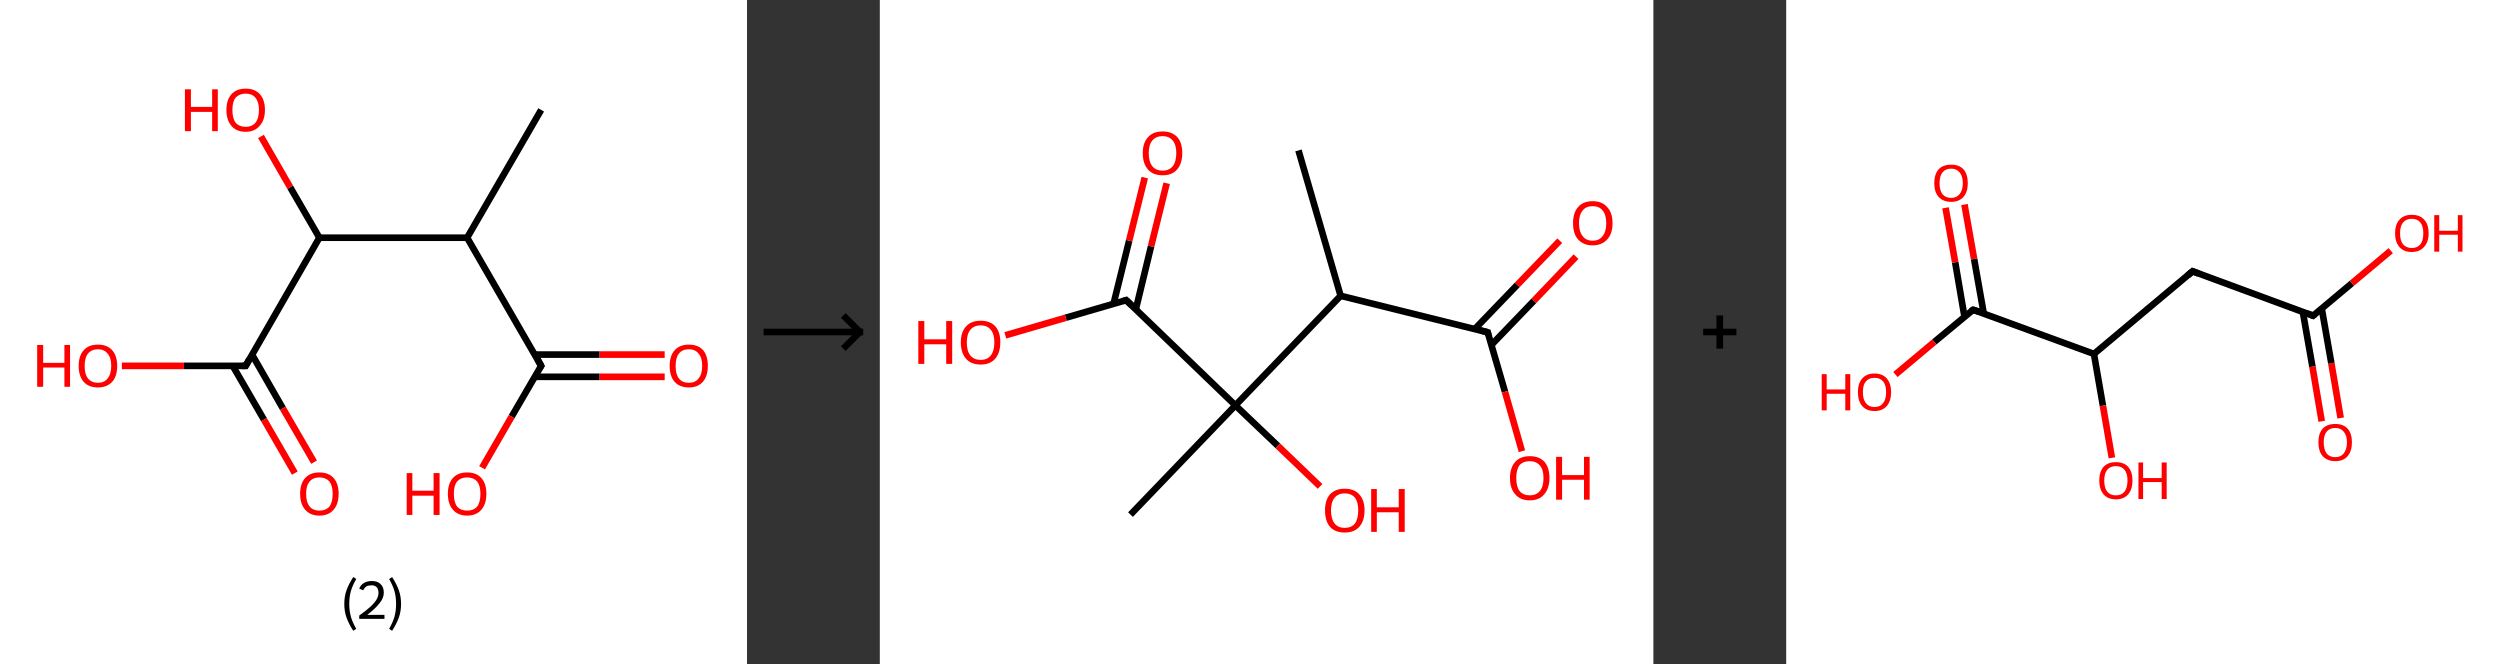 <?xml version='1.0' encoding='ASCII' standalone='yes'?>
<svg xmlns="http://www.w3.org/2000/svg" xmlns:xlink="http://www.w3.org/1999/xlink" version="1.1" width="753.0px" viewBox="0 0 753.0 200.0" height="200.0px">
  <rect x="0" y="0" width="753.0" height="200.0" fill="#333333" stroke="none"/>
  <g>
    <g transform="translate(0, 0) scale(1 1) "><!-- END OF HEADER -->
<rect style="opacity:1.0;fill:#FFFFFF;stroke:none" width="225.0" height="200.0" x="0.0" y="0.0"> </rect>
<path class="bond-0 atom-0 atom-1" d="M 163.0,33.1 L 140.7,71.6" style="fill:none;fill-rule:evenodd;stroke:#000000;stroke-width:2.0px;stroke-linecap:butt;stroke-linejoin:miter;stroke-opacity:1"/>
<path class="bond-1 atom-1 atom-2" d="M 140.7,71.6 L 163.0,110.2" style="fill:none;fill-rule:evenodd;stroke:#000000;stroke-width:2.0px;stroke-linecap:butt;stroke-linejoin:miter;stroke-opacity:1"/>
<path class="bond-2 atom-2 atom-3" d="M 161.0,113.5 L 180.6,113.5" style="fill:none;fill-rule:evenodd;stroke:#000000;stroke-width:2.0px;stroke-linecap:butt;stroke-linejoin:miter;stroke-opacity:1"/>
<path class="bond-2 atom-2 atom-3" d="M 180.6,113.5 L 200.2,113.5" style="fill:none;fill-rule:evenodd;stroke:#FF0000;stroke-width:2.0px;stroke-linecap:butt;stroke-linejoin:miter;stroke-opacity:1"/>
<path class="bond-2 atom-2 atom-3" d="M 161.0,106.8 L 180.6,106.8" style="fill:none;fill-rule:evenodd;stroke:#000000;stroke-width:2.0px;stroke-linecap:butt;stroke-linejoin:miter;stroke-opacity:1"/>
<path class="bond-2 atom-2 atom-3" d="M 180.6,106.8 L 200.2,106.8" style="fill:none;fill-rule:evenodd;stroke:#FF0000;stroke-width:2.0px;stroke-linecap:butt;stroke-linejoin:miter;stroke-opacity:1"/>
<path class="bond-3 atom-2 atom-4" d="M 163.0,110.2 L 154.1,125.5" style="fill:none;fill-rule:evenodd;stroke:#000000;stroke-width:2.0px;stroke-linecap:butt;stroke-linejoin:miter;stroke-opacity:1"/>
<path class="bond-3 atom-2 atom-4" d="M 154.1,125.5 L 145.2,140.9" style="fill:none;fill-rule:evenodd;stroke:#FF0000;stroke-width:2.0px;stroke-linecap:butt;stroke-linejoin:miter;stroke-opacity:1"/>
<path class="bond-4 atom-1 atom-5" d="M 140.7,71.6 L 96.2,71.6" style="fill:none;fill-rule:evenodd;stroke:#000000;stroke-width:2.0px;stroke-linecap:butt;stroke-linejoin:miter;stroke-opacity:1"/>
<path class="bond-5 atom-5 atom-6" d="M 96.2,71.6 L 87.4,56.4" style="fill:none;fill-rule:evenodd;stroke:#000000;stroke-width:2.0px;stroke-linecap:butt;stroke-linejoin:miter;stroke-opacity:1"/>
<path class="bond-5 atom-5 atom-6" d="M 87.4,56.4 L 78.6,41.1" style="fill:none;fill-rule:evenodd;stroke:#FF0000;stroke-width:2.0px;stroke-linecap:butt;stroke-linejoin:miter;stroke-opacity:1"/>
<path class="bond-6 atom-5 atom-7" d="M 96.2,71.6 L 74.0,110.2" style="fill:none;fill-rule:evenodd;stroke:#000000;stroke-width:2.0px;stroke-linecap:butt;stroke-linejoin:miter;stroke-opacity:1"/>
<path class="bond-7 atom-7 atom-8" d="M 70.1,110.2 L 79.5,126.4" style="fill:none;fill-rule:evenodd;stroke:#000000;stroke-width:2.0px;stroke-linecap:butt;stroke-linejoin:miter;stroke-opacity:1"/>
<path class="bond-7 atom-7 atom-8" d="M 79.5,126.4 L 88.8,142.5" style="fill:none;fill-rule:evenodd;stroke:#FF0000;stroke-width:2.0px;stroke-linecap:butt;stroke-linejoin:miter;stroke-opacity:1"/>
<path class="bond-7 atom-7 atom-8" d="M 75.9,106.8 L 85.2,123.0" style="fill:none;fill-rule:evenodd;stroke:#000000;stroke-width:2.0px;stroke-linecap:butt;stroke-linejoin:miter;stroke-opacity:1"/>
<path class="bond-7 atom-7 atom-8" d="M 85.2,123.0 L 94.6,139.2" style="fill:none;fill-rule:evenodd;stroke:#FF0000;stroke-width:2.0px;stroke-linecap:butt;stroke-linejoin:miter;stroke-opacity:1"/>
<path class="bond-8 atom-7 atom-9" d="M 74.0,110.2 L 55.4,110.2" style="fill:none;fill-rule:evenodd;stroke:#000000;stroke-width:2.0px;stroke-linecap:butt;stroke-linejoin:miter;stroke-opacity:1"/>
<path class="bond-8 atom-7 atom-9" d="M 55.4,110.2 L 36.7,110.2" style="fill:none;fill-rule:evenodd;stroke:#FF0000;stroke-width:2.0px;stroke-linecap:butt;stroke-linejoin:miter;stroke-opacity:1"/>
<path d="M 161.9,108.2 L 163.0,110.2 L 162.5,110.9" style="fill:none;stroke:#000000;stroke-width:2.0px;stroke-linecap:butt;stroke-linejoin:miter;stroke-opacity:1;"/>
<path d="M 75.1,108.2 L 74.0,110.2 L 73.0,110.2" style="fill:none;stroke:#000000;stroke-width:2.0px;stroke-linecap:butt;stroke-linejoin:miter;stroke-opacity:1;"/>
<path class="atom-3" d="M 201.7 110.2 Q 201.7 107.2, 203.2 105.5 Q 204.7 103.8, 207.5 103.8 Q 210.3 103.8, 211.8 105.5 Q 213.2 107.2, 213.2 110.2 Q 213.2 113.3, 211.7 115.0 Q 210.2 116.7, 207.5 116.7 Q 204.7 116.7, 203.2 115.0 Q 201.7 113.3, 201.7 110.2 M 207.5 115.3 Q 209.4 115.3, 210.4 114.0 Q 211.5 112.7, 211.5 110.2 Q 211.5 107.7, 210.4 106.5 Q 209.4 105.2, 207.5 105.2 Q 205.5 105.2, 204.5 106.5 Q 203.5 107.7, 203.5 110.2 Q 203.5 112.8, 204.5 114.0 Q 205.5 115.3, 207.5 115.3 " fill="#FF0000"/>
<path class="atom-4" d="M 122.5 142.5 L 124.2 142.5 L 124.2 147.8 L 130.6 147.8 L 130.6 142.5 L 132.4 142.5 L 132.4 155.1 L 130.6 155.1 L 130.6 149.3 L 124.2 149.3 L 124.2 155.1 L 122.5 155.1 L 122.5 142.5 " fill="#FF0000"/>
<path class="atom-4" d="M 134.9 148.7 Q 134.9 145.7, 136.4 144.0 Q 137.9 142.3, 140.7 142.3 Q 143.5 142.3, 145.0 144.0 Q 146.5 145.7, 146.5 148.7 Q 146.5 151.8, 145.0 153.5 Q 143.5 155.3, 140.7 155.3 Q 137.9 155.3, 136.4 153.5 Q 134.9 151.8, 134.9 148.7 M 140.7 153.8 Q 142.6 153.8, 143.7 152.6 Q 144.7 151.3, 144.7 148.7 Q 144.7 146.3, 143.7 145.0 Q 142.6 143.8, 140.7 143.8 Q 138.8 143.8, 137.7 145.0 Q 136.7 146.2, 136.7 148.7 Q 136.7 151.3, 137.7 152.6 Q 138.8 153.8, 140.7 153.8 " fill="#FF0000"/>
<path class="atom-6" d="M 55.7 26.9 L 57.5 26.9 L 57.5 32.2 L 63.9 32.2 L 63.9 26.9 L 65.6 26.9 L 65.6 39.5 L 63.9 39.5 L 63.9 33.7 L 57.5 33.7 L 57.5 39.5 L 55.7 39.5 L 55.7 26.9 " fill="#FF0000"/>
<path class="atom-6" d="M 68.2 33.1 Q 68.2 30.1, 69.7 28.4 Q 71.2 26.7, 74.0 26.7 Q 76.8 26.7, 78.3 28.4 Q 79.8 30.1, 79.8 33.1 Q 79.8 36.2, 78.2 37.9 Q 76.7 39.7, 74.0 39.7 Q 71.2 39.7, 69.7 37.9 Q 68.2 36.2, 68.2 33.1 M 74.0 38.2 Q 75.9 38.2, 76.9 37.0 Q 78.0 35.7, 78.0 33.1 Q 78.0 30.7, 76.9 29.4 Q 75.9 28.2, 74.0 28.2 Q 72.1 28.2, 71.0 29.4 Q 70.0 30.6, 70.0 33.1 Q 70.0 35.7, 71.0 37.0 Q 72.1 38.2, 74.0 38.2 " fill="#FF0000"/>
<path class="atom-8" d="M 90.4 148.7 Q 90.4 145.7, 91.9 144.0 Q 93.4 142.3, 96.2 142.3 Q 99.0 142.3, 100.5 144.0 Q 102.0 145.7, 102.0 148.7 Q 102.0 151.8, 100.5 153.5 Q 99.0 155.3, 96.2 155.3 Q 93.4 155.3, 91.9 153.5 Q 90.4 151.8, 90.4 148.7 M 96.2 153.8 Q 98.1 153.8, 99.2 152.6 Q 100.2 151.3, 100.2 148.7 Q 100.2 146.3, 99.2 145.0 Q 98.1 143.8, 96.2 143.8 Q 94.3 143.8, 93.3 145.0 Q 92.2 146.2, 92.2 148.7 Q 92.2 151.3, 93.3 152.6 Q 94.3 153.8, 96.2 153.8 " fill="#FF0000"/>
<path class="atom-9" d="M 11.2 103.9 L 13.0 103.9 L 13.0 109.3 L 19.4 109.3 L 19.4 103.9 L 21.1 103.9 L 21.1 116.5 L 19.4 116.5 L 19.4 110.7 L 13.0 110.7 L 13.0 116.5 L 11.2 116.5 L 11.2 103.9 " fill="#FF0000"/>
<path class="atom-9" d="M 23.7 110.2 Q 23.7 107.2, 25.2 105.5 Q 26.7 103.8, 29.5 103.8 Q 32.3 103.8, 33.8 105.5 Q 35.3 107.2, 35.3 110.2 Q 35.3 113.3, 33.8 115.0 Q 32.2 116.7, 29.5 116.7 Q 26.7 116.7, 25.2 115.0 Q 23.7 113.3, 23.7 110.2 M 29.5 115.3 Q 31.4 115.3, 32.4 114.0 Q 33.5 112.7, 33.5 110.2 Q 33.5 107.7, 32.4 106.5 Q 31.4 105.2, 29.5 105.2 Q 27.6 105.2, 26.5 106.5 Q 25.5 107.7, 25.5 110.2 Q 25.5 112.8, 26.5 114.0 Q 27.6 115.3, 29.5 115.3 " fill="#FF0000"/>
<path class="legend" d="M 103.7 181.9 Q 103.7 179.6, 104.4 177.7 Q 105.1 175.8, 106.4 173.8 L 107.3 174.4 Q 106.2 176.3, 105.7 178.0 Q 105.2 179.7, 105.2 181.9 Q 105.2 184.0, 105.7 185.8 Q 106.2 187.5, 107.3 189.4 L 106.4 190.0 Q 105.1 188.0, 104.4 186.1 Q 103.7 184.2, 103.7 181.9 " fill="#000000"/>
<path class="legend" d="M 108.2 177.3 Q 108.6 176.2, 109.6 175.6 Q 110.6 175.0, 112.0 175.0 Q 113.7 175.0, 114.6 175.9 Q 115.6 176.8, 115.6 178.5 Q 115.6 180.2, 114.3 181.7 Q 113.1 183.3, 110.6 185.2 L 115.8 185.2 L 115.8 186.4 L 108.2 186.4 L 108.2 185.4 Q 110.3 183.9, 111.5 182.8 Q 112.8 181.6, 113.4 180.6 Q 114.0 179.6, 114.0 178.6 Q 114.0 177.5, 113.5 176.9 Q 112.9 176.3, 112.0 176.3 Q 111.0 176.3, 110.4 176.6 Q 109.8 177.0, 109.4 177.8 L 108.2 177.3 " fill="#000000"/>
<path class="legend" d="M 120.8 181.9 Q 120.8 184.2, 120.1 186.1 Q 119.4 188.0, 118.1 190.0 L 117.2 189.4 Q 118.3 187.5, 118.8 185.8 Q 119.3 184.0, 119.3 181.9 Q 119.3 179.7, 118.8 178.0 Q 118.3 176.3, 117.2 174.4 L 118.1 173.8 Q 119.4 175.8, 120.1 177.7 Q 120.8 179.6, 120.8 181.9 " fill="#000000"/>
</g>
    <g transform="translate(225.0, 0) scale(1 1) "><line x1="5" y1="100" x2="35" y2="100" style="stroke:rgb(0,0,0);stroke-width:2"/>
  <line x1="34" y1="100" x2="29" y2="95" style="stroke:rgb(0,0,0);stroke-width:2"/>
  <line x1="34" y1="100" x2="29" y2="105" style="stroke:rgb(0,0,0);stroke-width:2"/>
</g>
    <g transform="translate(265.0, 0) scale(1 1) "><!-- END OF HEADER -->
<rect style="opacity:1.0;fill:#FFFFFF;stroke:none" width="233.0" height="200.0" x="0.0" y="0.0"> </rect>
<path class="bond-0 atom-0 atom-1" d="M 126.1,45.3 L 138.8,89.1" style="fill:none;fill-rule:evenodd;stroke:#000000;stroke-width:2.0px;stroke-linecap:butt;stroke-linejoin:miter;stroke-opacity:1"/>
<path class="bond-1 atom-1 atom-2" d="M 138.8,89.1 L 183.1,100.1" style="fill:none;fill-rule:evenodd;stroke:#000000;stroke-width:2.0px;stroke-linecap:butt;stroke-linejoin:miter;stroke-opacity:1"/>
<path class="bond-2 atom-2 atom-3" d="M 184.2,103.9 L 197.0,90.6" style="fill:none;fill-rule:evenodd;stroke:#000000;stroke-width:2.0px;stroke-linecap:butt;stroke-linejoin:miter;stroke-opacity:1"/>
<path class="bond-2 atom-2 atom-3" d="M 197.0,90.6 L 209.7,77.3" style="fill:none;fill-rule:evenodd;stroke:#FF0000;stroke-width:2.0px;stroke-linecap:butt;stroke-linejoin:miter;stroke-opacity:1"/>
<path class="bond-2 atom-2 atom-3" d="M 179.2,99.1 L 192.0,85.8" style="fill:none;fill-rule:evenodd;stroke:#000000;stroke-width:2.0px;stroke-linecap:butt;stroke-linejoin:miter;stroke-opacity:1"/>
<path class="bond-2 atom-2 atom-3" d="M 192.0,85.8 L 204.8,72.5" style="fill:none;fill-rule:evenodd;stroke:#FF0000;stroke-width:2.0px;stroke-linecap:butt;stroke-linejoin:miter;stroke-opacity:1"/>
<path class="bond-3 atom-2 atom-4" d="M 183.1,100.1 L 188.3,118.0" style="fill:none;fill-rule:evenodd;stroke:#000000;stroke-width:2.0px;stroke-linecap:butt;stroke-linejoin:miter;stroke-opacity:1"/>
<path class="bond-3 atom-2 atom-4" d="M 188.3,118.0 L 193.4,135.9" style="fill:none;fill-rule:evenodd;stroke:#FF0000;stroke-width:2.0px;stroke-linecap:butt;stroke-linejoin:miter;stroke-opacity:1"/>
<path class="bond-4 atom-1 atom-5" d="M 138.8,89.1 L 107.1,122.1" style="fill:none;fill-rule:evenodd;stroke:#000000;stroke-width:2.0px;stroke-linecap:butt;stroke-linejoin:miter;stroke-opacity:1"/>
<path class="bond-5 atom-5 atom-6" d="M 107.1,122.1 L 75.5,155.0" style="fill:none;fill-rule:evenodd;stroke:#000000;stroke-width:2.0px;stroke-linecap:butt;stroke-linejoin:miter;stroke-opacity:1"/>
<path class="bond-6 atom-5 atom-7" d="M 107.1,122.1 L 119.9,134.3" style="fill:none;fill-rule:evenodd;stroke:#000000;stroke-width:2.0px;stroke-linecap:butt;stroke-linejoin:miter;stroke-opacity:1"/>
<path class="bond-6 atom-5 atom-7" d="M 119.9,134.3 L 132.6,146.5" style="fill:none;fill-rule:evenodd;stroke:#FF0000;stroke-width:2.0px;stroke-linecap:butt;stroke-linejoin:miter;stroke-opacity:1"/>
<path class="bond-7 atom-5 atom-8" d="M 107.1,122.1 L 74.2,90.4" style="fill:none;fill-rule:evenodd;stroke:#000000;stroke-width:2.0px;stroke-linecap:butt;stroke-linejoin:miter;stroke-opacity:1"/>
<path class="bond-8 atom-8 atom-9" d="M 77.1,93.2 L 81.7,74.2" style="fill:none;fill-rule:evenodd;stroke:#000000;stroke-width:2.0px;stroke-linecap:butt;stroke-linejoin:miter;stroke-opacity:1"/>
<path class="bond-8 atom-8 atom-9" d="M 81.7,74.2 L 86.4,55.2" style="fill:none;fill-rule:evenodd;stroke:#FF0000;stroke-width:2.0px;stroke-linecap:butt;stroke-linejoin:miter;stroke-opacity:1"/>
<path class="bond-8 atom-8 atom-9" d="M 70.4,91.5 L 75.1,72.5" style="fill:none;fill-rule:evenodd;stroke:#000000;stroke-width:2.0px;stroke-linecap:butt;stroke-linejoin:miter;stroke-opacity:1"/>
<path class="bond-8 atom-8 atom-9" d="M 75.1,72.5 L 79.8,53.5" style="fill:none;fill-rule:evenodd;stroke:#FF0000;stroke-width:2.0px;stroke-linecap:butt;stroke-linejoin:miter;stroke-opacity:1"/>
<path class="bond-9 atom-8 atom-10" d="M 74.2,90.4 L 56.0,95.7" style="fill:none;fill-rule:evenodd;stroke:#000000;stroke-width:2.0px;stroke-linecap:butt;stroke-linejoin:miter;stroke-opacity:1"/>
<path class="bond-9 atom-8 atom-10" d="M 56.0,95.7 L 37.8,101.0" style="fill:none;fill-rule:evenodd;stroke:#FF0000;stroke-width:2.0px;stroke-linecap:butt;stroke-linejoin:miter;stroke-opacity:1"/>
<path d="M 180.9,99.5 L 183.1,100.1 L 183.3,101.0" style="fill:none;stroke:#000000;stroke-width:2.0px;stroke-linecap:butt;stroke-linejoin:miter;stroke-opacity:1;"/>
<path d="M 75.9,92.0 L 74.2,90.4 L 73.3,90.7" style="fill:none;stroke:#000000;stroke-width:2.0px;stroke-linecap:butt;stroke-linejoin:miter;stroke-opacity:1;"/>
<path class="atom-3" d="M 208.8 67.2 Q 208.8 64.1, 210.3 62.4 Q 211.8 60.6, 214.7 60.6 Q 217.6 60.6, 219.1 62.4 Q 220.7 64.1, 220.7 67.2 Q 220.7 70.4, 219.1 72.1 Q 217.5 73.9, 214.7 73.9 Q 211.9 73.9, 210.3 72.1 Q 208.8 70.4, 208.8 67.2 M 214.7 72.5 Q 216.7 72.5, 217.7 71.1 Q 218.8 69.8, 218.8 67.2 Q 218.8 64.7, 217.7 63.4 Q 216.7 62.1, 214.7 62.1 Q 212.7 62.1, 211.7 63.4 Q 210.6 64.7, 210.6 67.2 Q 210.6 69.8, 211.7 71.1 Q 212.7 72.5, 214.7 72.5 " fill="#FF0000"/>
<path class="atom-4" d="M 189.8 144.0 Q 189.8 140.9, 191.4 139.1 Q 192.9 137.4, 195.8 137.4 Q 198.6 137.4, 200.2 139.1 Q 201.7 140.9, 201.7 144.0 Q 201.7 147.1, 200.1 148.9 Q 198.6 150.7, 195.8 150.7 Q 192.9 150.7, 191.4 148.9 Q 189.8 147.1, 189.8 144.0 M 195.8 149.2 Q 197.7 149.2, 198.8 147.9 Q 199.9 146.6, 199.9 144.0 Q 199.9 141.4, 198.8 140.2 Q 197.7 138.9, 195.8 138.9 Q 193.8 138.9, 192.7 140.1 Q 191.7 141.4, 191.7 144.0 Q 191.7 146.6, 192.7 147.9 Q 193.8 149.2, 195.8 149.2 " fill="#FF0000"/>
<path class="atom-4" d="M 203.7 137.6 L 205.5 137.6 L 205.5 143.1 L 212.1 143.1 L 212.1 137.6 L 213.8 137.6 L 213.8 150.5 L 212.1 150.5 L 212.1 144.5 L 205.5 144.5 L 205.5 150.5 L 203.7 150.5 L 203.7 137.6 " fill="#FF0000"/>
<path class="atom-7" d="M 134.1 153.7 Q 134.1 150.6, 135.6 148.9 Q 137.2 147.2, 140.0 147.2 Q 142.9 147.2, 144.4 148.9 Q 146.0 150.6, 146.0 153.7 Q 146.0 156.9, 144.4 158.7 Q 142.9 160.4, 140.0 160.4 Q 137.2 160.4, 135.6 158.7 Q 134.1 156.9, 134.1 153.7 M 140.0 159.0 Q 142.0 159.0, 143.1 157.7 Q 144.1 156.3, 144.1 153.7 Q 144.1 151.2, 143.1 149.9 Q 142.0 148.6, 140.0 148.6 Q 138.1 148.6, 137.0 149.9 Q 135.9 151.2, 135.9 153.7 Q 135.9 156.3, 137.0 157.7 Q 138.1 159.0, 140.0 159.0 " fill="#FF0000"/>
<path class="atom-7" d="M 148.0 147.3 L 149.7 147.3 L 149.7 152.8 L 156.3 152.8 L 156.3 147.3 L 158.1 147.3 L 158.1 160.2 L 156.3 160.2 L 156.3 154.3 L 149.7 154.3 L 149.7 160.2 L 148.0 160.2 L 148.0 147.3 " fill="#FF0000"/>
<path class="atom-9" d="M 79.2 46.1 Q 79.2 43.0, 80.8 41.3 Q 82.3 39.6, 85.2 39.6 Q 88.0 39.6, 89.6 41.3 Q 91.1 43.0, 91.1 46.1 Q 91.1 49.3, 89.5 51.1 Q 88.0 52.8, 85.2 52.8 Q 82.3 52.8, 80.8 51.1 Q 79.2 49.3, 79.2 46.1 M 85.2 51.4 Q 87.1 51.4, 88.2 50.1 Q 89.3 48.7, 89.3 46.1 Q 89.3 43.6, 88.2 42.3 Q 87.1 41.0, 85.2 41.0 Q 83.2 41.0, 82.1 42.3 Q 81.0 43.6, 81.0 46.1 Q 81.0 48.7, 82.1 50.1 Q 83.2 51.4, 85.2 51.4 " fill="#FF0000"/>
<path class="atom-10" d="M 11.6 96.7 L 13.4 96.7 L 13.4 102.2 L 20.0 102.2 L 20.0 96.7 L 21.8 96.7 L 21.8 109.6 L 20.0 109.6 L 20.0 103.7 L 13.4 103.7 L 13.4 109.6 L 11.6 109.6 L 11.6 96.7 " fill="#FF0000"/>
<path class="atom-10" d="M 24.4 103.1 Q 24.4 100.0, 26.0 98.3 Q 27.5 96.6, 30.4 96.6 Q 33.2 96.6, 34.8 98.3 Q 36.3 100.0, 36.3 103.1 Q 36.3 106.3, 34.7 108.1 Q 33.2 109.8, 30.4 109.8 Q 27.5 109.8, 26.0 108.1 Q 24.4 106.3, 24.4 103.1 M 30.4 108.4 Q 32.3 108.4, 33.4 107.1 Q 34.5 105.7, 34.5 103.1 Q 34.5 100.6, 33.4 99.3 Q 32.3 98.0, 30.4 98.0 Q 28.4 98.0, 27.3 99.3 Q 26.2 100.6, 26.2 103.1 Q 26.2 105.8, 27.3 107.1 Q 28.4 108.4, 30.4 108.4 " fill="#FF0000"/>
</g>
    <g transform="translate(498.0, 0) scale(1 1) "><line x1="15" y1="100" x2="25" y2="100" style="stroke:rgb(0,0,0);stroke-width:2"/>
  <line x1="20" y1="95" x2="20" y2="105" style="stroke:rgb(0,0,0);stroke-width:2"/>
</g>
    <g transform="translate(538.0, 0) scale(1 1) "><!-- END OF HEADER -->
<rect style="opacity:1.0;fill:#FFFFFF;stroke:none" width="215.0" height="200.0" x="0.0" y="0.0"> </rect>
<path class="bond-0 atom-0 atom-1" d="M 161.3,126.9 L 158.5,110.4" style="fill:none;fill-rule:evenodd;stroke:#FF0000;stroke-width:2.0px;stroke-linecap:butt;stroke-linejoin:miter;stroke-opacity:1"/>
<path class="bond-0 atom-0 atom-1" d="M 158.5,110.4 L 155.6,93.9" style="fill:none;fill-rule:evenodd;stroke:#000000;stroke-width:2.0px;stroke-linecap:butt;stroke-linejoin:miter;stroke-opacity:1"/>
<path class="bond-0 atom-0 atom-1" d="M 167.0,125.9 L 164.2,109.4" style="fill:none;fill-rule:evenodd;stroke:#FF0000;stroke-width:2.0px;stroke-linecap:butt;stroke-linejoin:miter;stroke-opacity:1"/>
<path class="bond-0 atom-0 atom-1" d="M 164.2,109.4 L 161.3,92.9" style="fill:none;fill-rule:evenodd;stroke:#000000;stroke-width:2.0px;stroke-linecap:butt;stroke-linejoin:miter;stroke-opacity:1"/>
<path class="bond-1 atom-1 atom-2" d="M 158.7,95.1 L 170.4,85.3" style="fill:none;fill-rule:evenodd;stroke:#000000;stroke-width:2.0px;stroke-linecap:butt;stroke-linejoin:miter;stroke-opacity:1"/>
<path class="bond-1 atom-1 atom-2" d="M 170.4,85.3 L 182.1,75.5" style="fill:none;fill-rule:evenodd;stroke:#FF0000;stroke-width:2.0px;stroke-linecap:butt;stroke-linejoin:miter;stroke-opacity:1"/>
<path class="bond-2 atom-1 atom-3" d="M 158.7,95.1 L 122.4,81.7" style="fill:none;fill-rule:evenodd;stroke:#000000;stroke-width:2.0px;stroke-linecap:butt;stroke-linejoin:miter;stroke-opacity:1"/>
<path class="bond-3 atom-3 atom-4" d="M 122.4,81.7 L 92.7,106.6" style="fill:none;fill-rule:evenodd;stroke:#000000;stroke-width:2.0px;stroke-linecap:butt;stroke-linejoin:miter;stroke-opacity:1"/>
<path class="bond-4 atom-4 atom-5" d="M 92.7,106.6 L 95.4,122.2" style="fill:none;fill-rule:evenodd;stroke:#000000;stroke-width:2.0px;stroke-linecap:butt;stroke-linejoin:miter;stroke-opacity:1"/>
<path class="bond-4 atom-4 atom-5" d="M 95.4,122.2 L 98.1,137.9" style="fill:none;fill-rule:evenodd;stroke:#FF0000;stroke-width:2.0px;stroke-linecap:butt;stroke-linejoin:miter;stroke-opacity:1"/>
<path class="bond-5 atom-4 atom-6" d="M 92.7,106.6 L 56.3,93.3" style="fill:none;fill-rule:evenodd;stroke:#000000;stroke-width:2.0px;stroke-linecap:butt;stroke-linejoin:miter;stroke-opacity:1"/>
<path class="bond-6 atom-6 atom-7" d="M 59.5,94.4 L 56.6,78.0" style="fill:none;fill-rule:evenodd;stroke:#000000;stroke-width:2.0px;stroke-linecap:butt;stroke-linejoin:miter;stroke-opacity:1"/>
<path class="bond-6 atom-6 atom-7" d="M 56.6,78.0 L 53.7,61.6" style="fill:none;fill-rule:evenodd;stroke:#FF0000;stroke-width:2.0px;stroke-linecap:butt;stroke-linejoin:miter;stroke-opacity:1"/>
<path class="bond-6 atom-6 atom-7" d="M 53.7,95.4 L 50.9,79.0" style="fill:none;fill-rule:evenodd;stroke:#000000;stroke-width:2.0px;stroke-linecap:butt;stroke-linejoin:miter;stroke-opacity:1"/>
<path class="bond-6 atom-6 atom-7" d="M 50.9,79.0 L 48.0,62.6" style="fill:none;fill-rule:evenodd;stroke:#FF0000;stroke-width:2.0px;stroke-linecap:butt;stroke-linejoin:miter;stroke-opacity:1"/>
<path class="bond-7 atom-6 atom-8" d="M 56.3,93.3 L 44.6,103.0" style="fill:none;fill-rule:evenodd;stroke:#000000;stroke-width:2.0px;stroke-linecap:butt;stroke-linejoin:miter;stroke-opacity:1"/>
<path class="bond-7 atom-6 atom-8" d="M 44.6,103.0 L 32.9,112.8" style="fill:none;fill-rule:evenodd;stroke:#FF0000;stroke-width:2.0px;stroke-linecap:butt;stroke-linejoin:miter;stroke-opacity:1"/>
<path d="M 159.3,94.6 L 158.7,95.1 L 156.9,94.4" style="fill:none;stroke:#000000;stroke-width:2.0px;stroke-linecap:butt;stroke-linejoin:miter;stroke-opacity:1;"/>
<path d="M 124.2,82.4 L 122.4,81.7 L 120.9,83.0" style="fill:none;stroke:#000000;stroke-width:2.0px;stroke-linecap:butt;stroke-linejoin:miter;stroke-opacity:1;"/>
<path d="M 58.1,93.9 L 56.3,93.3 L 55.7,93.7" style="fill:none;stroke:#000000;stroke-width:2.0px;stroke-linecap:butt;stroke-linejoin:miter;stroke-opacity:1;"/>
<path class="atom-0" d="M 160.3 133.2 Q 160.3 130.6, 161.6 129.1 Q 162.9 127.7, 165.4 127.7 Q 167.8 127.7, 169.1 129.1 Q 170.4 130.6, 170.4 133.2 Q 170.4 135.9, 169.1 137.4 Q 167.8 138.9, 165.4 138.9 Q 163.0 138.9, 161.6 137.4 Q 160.3 135.9, 160.3 133.2 M 165.4 137.7 Q 167.0 137.7, 167.9 136.6 Q 168.9 135.4, 168.9 133.2 Q 168.9 131.1, 167.9 130.0 Q 167.0 128.9, 165.4 128.9 Q 163.7 128.9, 162.8 130.0 Q 161.9 131.1, 161.9 133.2 Q 161.9 135.4, 162.8 136.6 Q 163.7 137.7, 165.4 137.7 " fill="#FF0000"/>
<path class="atom-2" d="M 183.4 70.3 Q 183.4 67.6, 184.7 66.2 Q 186.0 64.7, 188.4 64.7 Q 190.9 64.7, 192.2 66.2 Q 193.5 67.6, 193.5 70.3 Q 193.5 72.9, 192.1 74.4 Q 190.8 75.9, 188.4 75.9 Q 186.0 75.9, 184.7 74.4 Q 183.4 72.9, 183.4 70.3 M 188.4 74.7 Q 190.1 74.7, 191.0 73.6 Q 191.9 72.5, 191.9 70.3 Q 191.9 68.1, 191.0 67.0 Q 190.1 65.9, 188.4 65.9 Q 186.8 65.9, 185.8 67.0 Q 184.9 68.1, 184.9 70.3 Q 184.9 72.5, 185.8 73.6 Q 186.8 74.7, 188.4 74.7 " fill="#FF0000"/>
<path class="atom-2" d="M 195.2 64.8 L 196.7 64.8 L 196.7 69.5 L 202.3 69.5 L 202.3 64.8 L 203.7 64.8 L 203.7 75.8 L 202.3 75.8 L 202.3 70.7 L 196.7 70.7 L 196.7 75.8 L 195.2 75.8 L 195.2 64.8 " fill="#FF0000"/>
<path class="atom-5" d="M 94.3 144.7 Q 94.3 142.1, 95.6 140.6 Q 96.9 139.2, 99.3 139.2 Q 101.7 139.2, 103.0 140.6 Q 104.3 142.1, 104.3 144.7 Q 104.3 147.4, 103.0 148.9 Q 101.7 150.4, 99.3 150.4 Q 96.9 150.4, 95.6 148.9 Q 94.3 147.4, 94.3 144.7 M 99.3 149.2 Q 101.0 149.2, 101.9 148.1 Q 102.8 146.9, 102.8 144.7 Q 102.8 142.6, 101.9 141.5 Q 101.0 140.4, 99.3 140.4 Q 97.6 140.4, 96.7 141.5 Q 95.8 142.6, 95.8 144.7 Q 95.8 147.0, 96.7 148.1 Q 97.6 149.2, 99.3 149.2 " fill="#FF0000"/>
<path class="atom-5" d="M 106.1 139.3 L 107.5 139.3 L 107.5 144.0 L 113.1 144.0 L 113.1 139.3 L 114.6 139.3 L 114.6 150.3 L 113.1 150.3 L 113.1 145.2 L 107.5 145.2 L 107.5 150.3 L 106.1 150.3 L 106.1 139.3 " fill="#FF0000"/>
<path class="atom-7" d="M 44.6 55.2 Q 44.6 52.5, 45.9 51.0 Q 47.2 49.6, 49.7 49.6 Q 52.1 49.6, 53.4 51.0 Q 54.7 52.5, 54.7 55.2 Q 54.7 57.8, 53.4 59.3 Q 52.1 60.8, 49.7 60.8 Q 47.3 60.8, 45.9 59.3 Q 44.6 57.8, 44.6 55.2 M 49.7 59.6 Q 51.3 59.6, 52.2 58.5 Q 53.2 57.3, 53.2 55.2 Q 53.2 53.0, 52.2 51.9 Q 51.3 50.8, 49.7 50.8 Q 48.0 50.8, 47.1 51.9 Q 46.2 53.0, 46.2 55.2 Q 46.2 57.4, 47.1 58.5 Q 48.0 59.6, 49.7 59.6 " fill="#FF0000"/>
<path class="atom-8" d="M 10.7 112.7 L 12.2 112.7 L 12.2 117.3 L 17.8 117.3 L 17.8 112.7 L 19.3 112.7 L 19.3 123.6 L 17.8 123.6 L 17.8 118.6 L 12.2 118.6 L 12.2 123.6 L 10.7 123.6 L 10.7 112.7 " fill="#FF0000"/>
<path class="atom-8" d="M 21.6 118.1 Q 21.6 115.5, 22.9 114.0 Q 24.2 112.5, 26.6 112.5 Q 29.0 112.5, 30.3 114.0 Q 31.6 115.5, 31.6 118.1 Q 31.6 120.8, 30.3 122.3 Q 29.0 123.8, 26.6 123.8 Q 24.2 123.8, 22.9 122.3 Q 21.6 120.8, 21.6 118.1 M 26.6 122.6 Q 28.3 122.6, 29.2 121.4 Q 30.1 120.3, 30.1 118.1 Q 30.1 116.0, 29.2 114.9 Q 28.3 113.8, 26.6 113.8 Q 24.9 113.8, 24.0 114.9 Q 23.1 115.9, 23.1 118.1 Q 23.1 120.3, 24.0 121.4 Q 24.9 122.6, 26.6 122.6 " fill="#FF0000"/>
</g>
  </g>
</svg>

